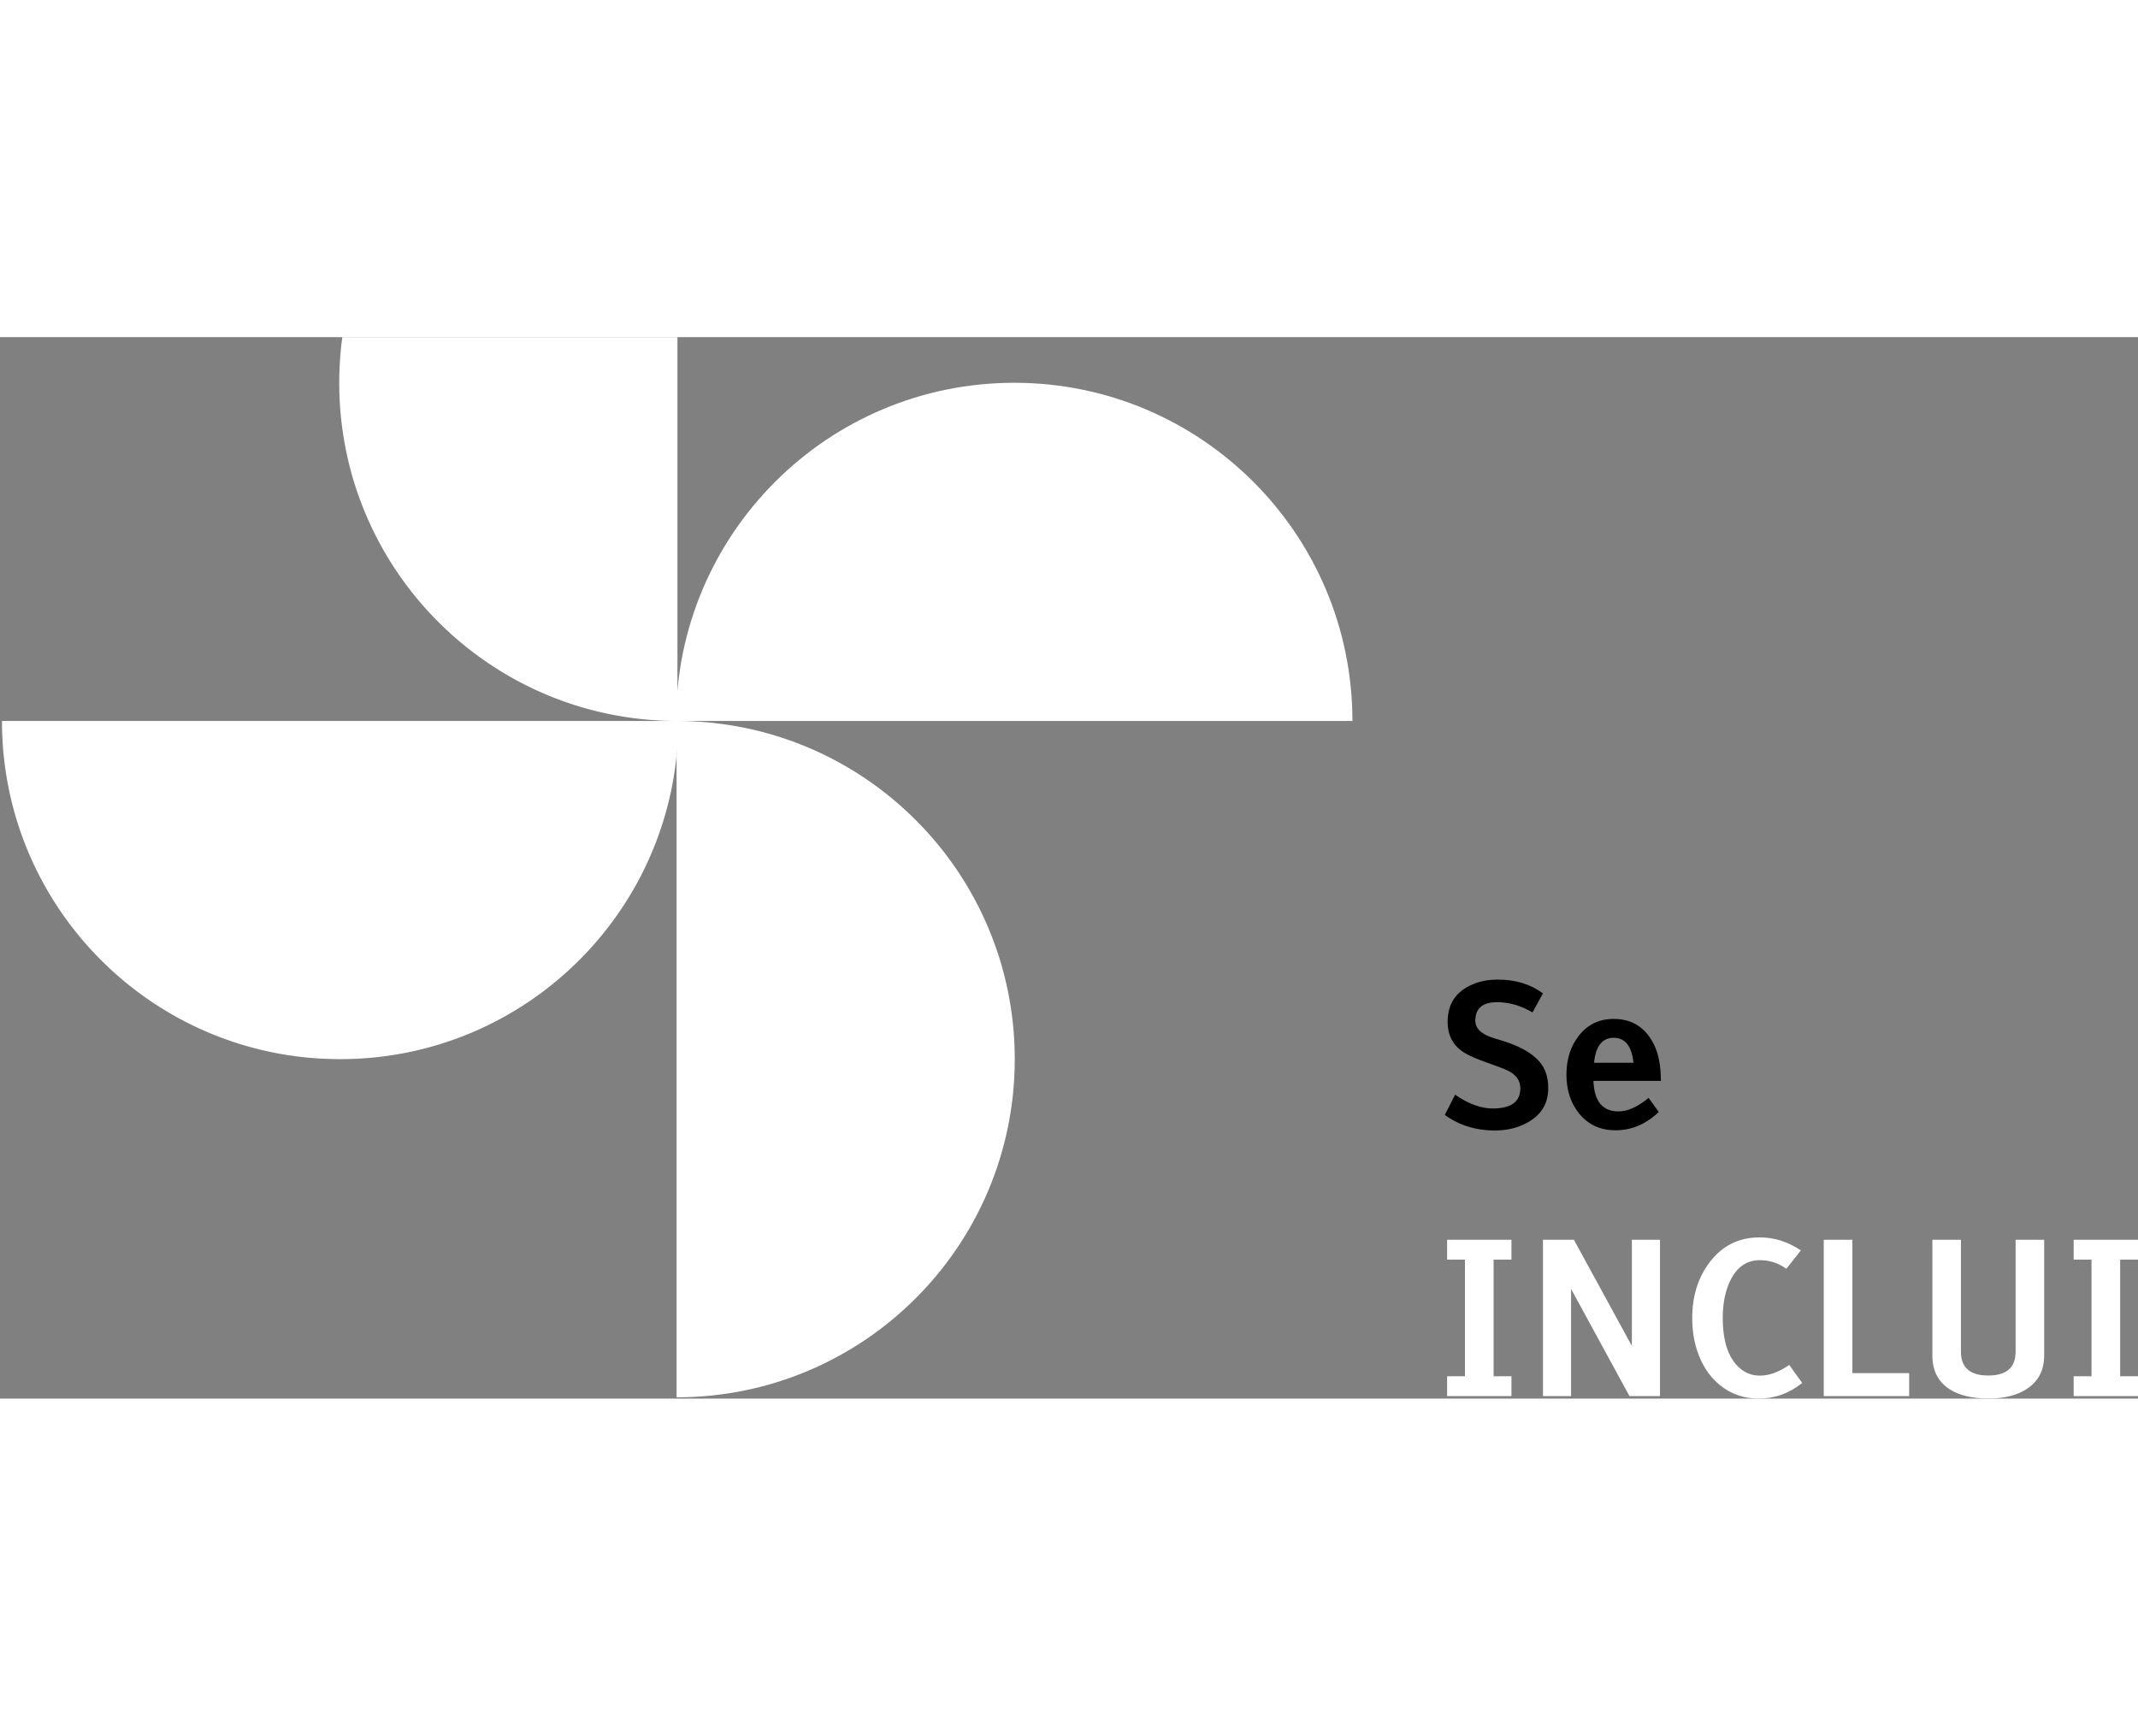 <svg xmlns="http://www.w3.org/2000/svg" width="902" viewBox="0 0 1474.956 732.312"><rect x="0" y="0" width="1474.956" height="732.312" fill="#808080" stroke="none"/><path d="M1003.872 522.627c9.35 6.572 18.364 9.746 27.04 9.52 11.957-.314 17.937-4.929 17.937-13.841 0-5.581-3.079-9.767-9.237-12.559-2.429-1.125-7.238-2.947-14.43-5.469-6.068-2.161-10.767-4.187-14.093-6.077-8.271-4.726-12.406-12.018-12.406-21.876 0-12.197 5.626-20.75 16.88-25.657 5.266-2.295 11.162-3.443 17.689-3.443 12.243 0 22.641 3.174 31.193 9.521l-7.225 13.166c-7.923-4.727-16.047-7.089-24.374-7.089-10.038 0-15.057 4.253-15.057 12.761 0 5.446 4.298 9.476 12.896 12.086 1.305.36 3.668 1.08 7.089 2.16 12.964 4.187 21.696 9.723 26.197 16.609 2.745 4.231 4.119 9.498 4.119 15.8 0 11.703-5.965 20.166-17.893 25.387-5.672 2.475-12.042 3.714-19.107 3.714-12.92 0-24.375-3.579-34.367-10.735l7.149-13.978zM1137.365 524.854l6.954 9.723c-8.777 8.418-18.726 12.626-29.843 12.626-10.443 0-18.815-3.87-25.117-11.613-5.807-7.201-8.71-16.158-8.71-26.872 0-10.397 2.769-19.22 8.305-26.467 6.077-7.922 14.179-11.884 24.307-11.884 12.783 0 22.079 5.965 27.886 17.893 3.105 6.393 4.658 14.675 4.658 24.847h-46.521c.495 14.044 6.257 21.065 17.285 21.065 6.302 0 13.234-3.106 20.796-9.318zm-37.676-24.239h27.21c-1.215-11.478-5.762-17.217-13.639-17.217-7.922 0-12.446 5.74-13.571 17.217z"/><g fill="#FFF"><path d="M1030.414 716.888h12.311v13.686h-44.39v-13.686h12.311v-80.45h-12.311v-13.687h44.39v13.687h-12.311v80.45zM1064.448 730.573V622.751h21.361l39.972 73.214v-73.214h19.407v107.822h-21.054l-40.28-73.929v73.929h-19.406zM1242.366 630.064l-9.992 12.673c-5.553-3.958-11.635-5.938-18.248-5.938-10.428 0-17.862 6.181-22.304 18.538-2.221 6.131-3.331 13.251-3.331 21.361 0 16.511 4.03 28.146 12.093 34.903 3.862 3.234 8.375 4.852 13.542 4.852 6.468 0 13.202-2.462 20.203-7.386l8.979 12.454c-9.027 7.194-19.021 10.79-29.979 10.79-10.235 0-19.189-3.114-26.865-9.341-7.241-5.938-12.479-13.928-15.714-23.969-2.221-6.854-3.331-14.289-3.331-22.304 0-14.917 3.935-27.637 11.804-38.161 8.689-11.634 20.251-17.451 34.686-17.451 10.088.001 19.574 2.994 28.457 8.979zM1317.097 714.715v15.858h-58.944V622.751h19.769v91.964h39.175zM1390.523 699.943v-77.192h19.695v79.799c0 12.263-5.769 20.903-17.307 25.924-5.793 2.51-12.889 3.766-21.289 3.766-11.056 0-19.913-2.124-26.575-6.372-7.966-5.069-11.948-12.841-11.948-23.317v-79.799h19.696v77.192c0 10.959 6.275 16.438 18.827 16.438 12.601-.001 18.901-5.48 18.901-16.439zM1462.646 716.888h12.311v13.686h-44.39v-13.686h12.311v-80.45h-12.311v-13.687h44.39v13.687h-12.311v80.45z"/></g><g fill="#FFF"><path d="M466.395 264.807C466.395 135.955 570.85 31.5 699.702 31.5S933.01 135.955 933.01 264.807H466.395zM466.755 264.807c128.853 0 233.308 104.456 233.308 233.307 0 128.853-104.455 233.308-233.308 233.308V264.807z"/><path d="M467.969 264.807c0 128.852-104.455 233.307-233.307 233.307S1.354 393.659 1.354 264.807h466.615zM236.162 0a235.315 235.315 0 0 0-2.124 31.5c0 128.852 104.455 233.307 233.308 233.307V0H236.162z"/></g></svg>